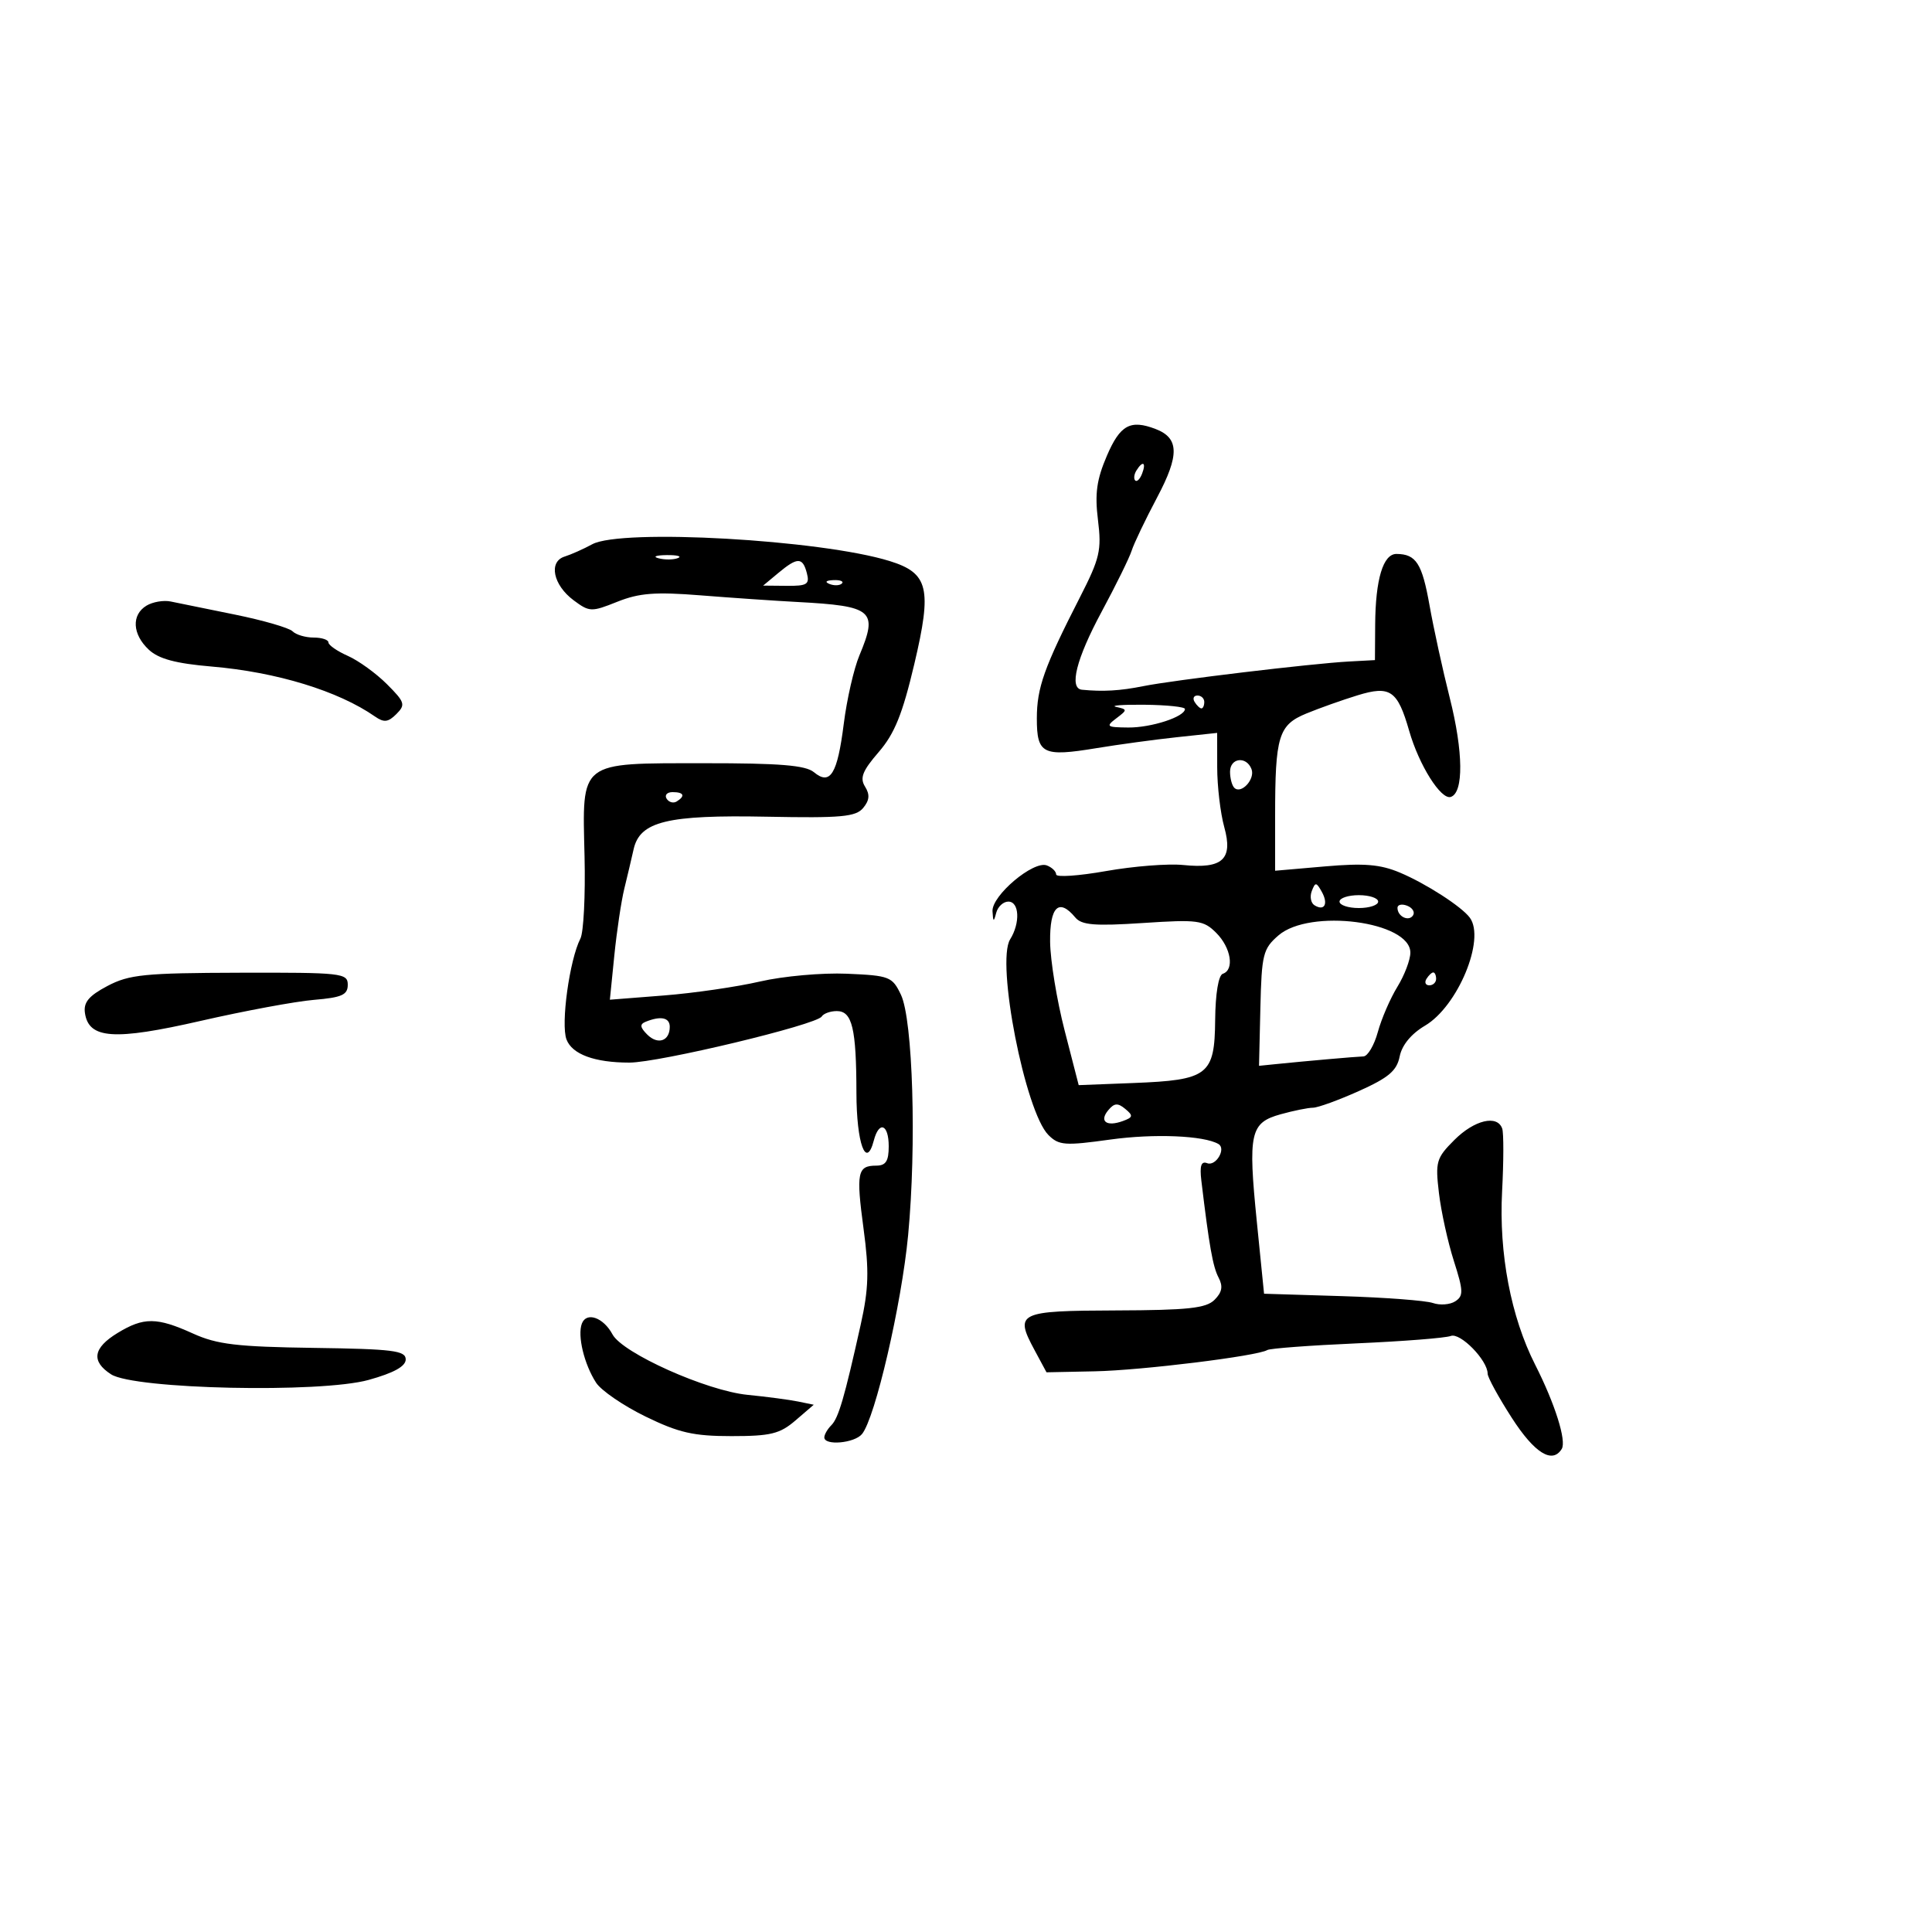 <svg xmlns="http://www.w3.org/2000/svg" width="300" height="300" viewBox="0 0 300 300" version="1.1">
	<path d="M 171.886 70.750 C 170.286 74.471, 169.984 76.637, 170.493 80.748 C 171.075 85.444, 170.780 86.705, 167.691 92.748 C 162.130 103.624, 161 106.802, 161 111.565 C 161 117.085, 161.927 117.548, 170.242 116.175 C 173.684 115.607, 179.313 114.841, 182.750 114.473 L 189 113.804 189.006 119.152 C 189.009 122.093, 189.503 126.273, 190.105 128.441 C 191.490 133.427, 189.846 134.943, 183.730 134.318 C 181.403 134.080, 176.012 134.503, 171.750 135.258 C 167.488 136.013, 164 136.249, 164 135.784 C 164 135.318, 163.350 134.688, 162.554 134.383 C 160.481 133.587, 153.975 139.074, 154.116 141.500 C 154.214 143.184, 154.304 143.224, 154.689 141.750 C 154.941 140.787, 155.789 140, 156.573 140 C 158.288 140, 158.446 143.313, 156.852 145.866 C 154.640 149.407, 159.186 172.630, 162.798 176.242 C 164.418 177.862, 165.352 177.931, 172.409 176.949 C 179.207 176.004, 186.967 176.326, 189.206 177.647 C 190.435 178.372, 188.802 181.138, 187.452 180.620 C 186.521 180.263, 186.268 181.012, 186.543 183.312 C 187.758 193.460, 188.331 196.692, 189.213 198.367 C 189.936 199.741, 189.773 200.656, 188.593 201.835 C 187.285 203.143, 184.483 203.446, 173.324 203.483 C 158.087 203.534, 157.509 203.814, 160.638 209.630 L 162.500 213.090 170 212.937 C 177.260 212.789, 195.273 210.567, 196.784 209.634 C 197.193 209.381, 203.436 208.914, 210.658 208.596 C 217.879 208.279, 224.457 207.762, 225.274 207.448 C 226.755 206.880, 231 211.222, 231 213.305 C 231 213.874, 232.688 216.960, 234.750 220.161 C 238.282 225.644, 241.040 227.363, 242.504 224.994 C 243.276 223.744, 241.454 217.964, 238.376 211.904 C 234.613 204.492, 232.734 194.642, 233.245 185 C 233.492 180.325, 233.501 175.938, 233.264 175.250 C 232.508 173.057, 228.943 173.903, 225.831 177.015 C 223.023 179.823, 222.859 180.388, 223.438 185.265 C 223.780 188.144, 224.823 192.886, 225.755 195.802 C 227.239 200.446, 227.267 201.223, 225.975 202.065 C 225.164 202.594, 223.600 202.713, 222.500 202.331 C 221.400 201.949, 215.051 201.468, 208.391 201.263 L 196.282 200.890 195.158 189.695 C 193.774 175.911, 194.123 174.338, 198.862 173.022 C 200.863 172.466, 203.119 172.009, 203.875 172.006 C 204.631 172.003, 207.845 170.835, 211.018 169.412 C 215.630 167.342, 216.897 166.266, 217.342 164.040 C 217.694 162.279, 219.138 160.526, 221.275 159.265 C 226.367 156.261, 230.691 145.844, 228.235 142.500 C 226.971 140.780, 221.437 137.210, 217.385 135.501 C 214.336 134.215, 211.832 134.007, 205.750 134.535 L 198 135.208 198 126.729 C 198 114.292, 198.522 112.577, 202.845 110.795 C 204.855 109.966, 208.431 108.695, 210.791 107.971 C 215.878 106.408, 217.009 107.187, 218.821 113.500 C 220.350 118.828, 223.764 124.244, 225.280 123.746 C 227.294 123.085, 227.228 116.731, 225.119 108.374 C 224.027 104.043, 222.613 97.577, 221.978 94.004 C 220.818 87.480, 219.897 86.044, 216.858 86.015 C 214.773 85.996, 213.583 89.931, 213.536 97 L 213.500 102.500 209.500 102.716 C 203.662 103.032, 182.157 105.609, 177.500 106.550 C 173.954 107.267, 171.241 107.424, 168 107.100 C 165.966 106.897, 167.128 102.295, 171.056 95 C 173.277 90.875, 175.379 86.600, 175.727 85.500 C 176.075 84.400, 177.860 80.669, 179.693 77.210 C 183.163 70.663, 183.102 68.020, 179.446 66.618 C 175.527 65.114, 173.936 65.983, 171.886 70.750 M 176.459 73.067 C 176.096 73.653, 176.014 74.348, 176.276 74.610 C 176.538 74.872, 177.019 74.392, 177.345 73.543 C 178.021 71.781, 177.445 71.471, 176.459 73.067 M 91.962 84.512 C 90.608 85.249, 88.681 86.108, 87.680 86.422 C 85.140 87.216, 85.884 90.841, 89.073 93.213 C 91.533 95.042, 91.830 95.052, 95.860 93.439 C 99.259 92.080, 101.761 91.887, 108.787 92.446 C 113.579 92.827, 120.340 93.291, 123.811 93.476 C 135.577 94.105, 136.371 94.790, 133.444 101.782 C 132.588 103.827, 131.498 108.592, 131.022 112.372 C 130.035 120.207, 128.925 122.012, 126.388 119.908 C 125.091 118.831, 121.086 118.503, 109.370 118.512 C 89.744 118.527, 90.416 118.002, 90.769 133.022 C 90.911 139.052, 90.621 144.776, 90.125 145.742 C 88.437 149.032, 87.059 159.025, 87.965 161.407 C 88.842 163.715, 92.335 165, 97.732 165 C 102.328 165, 126.799 159.134, 127.598 157.841 C 127.884 157.378, 128.939 157, 129.942 157 C 132.329 157, 132.970 159.672, 132.986 169.691 C 132.999 177.555, 134.493 181.656, 135.684 177.101 C 136.501 173.977, 138 174.560, 138 178 C 138 180.303, 137.549 181, 136.059 181 C 133.136 181, 132.919 182.081, 134.094 190.813 C 134.972 197.334, 134.889 200.120, 133.654 205.669 C 131.114 217.080, 130.203 220.197, 129.078 221.322 C 128.485 221.915, 128 222.760, 128 223.200 C 128 224.516, 132.669 224.104, 133.848 222.683 C 135.893 220.218, 139.997 202.533, 141.014 191.795 C 142.337 177.834, 141.754 158.347, 139.896 154.461 C 138.553 151.650, 138.127 151.485, 131.509 151.199 C 127.674 151.033, 121.604 151.577, 118.018 152.407 C 114.433 153.237, 107.720 154.213, 103.100 154.575 L 94.700 155.235 95.391 148.367 C 95.772 144.590, 96.469 139.925, 96.941 138 C 97.413 136.075, 98.064 133.319, 98.387 131.877 C 99.357 127.546, 103.585 126.513, 119.092 126.818 C 130.631 127.044, 132.888 126.839, 134.032 125.461 C 135.018 124.274, 135.096 123.383, 134.324 122.146 C 133.485 120.804, 133.921 119.699, 136.440 116.785 C 138.911 113.927, 140.136 110.896, 141.983 103.073 C 144.748 91.358, 144.180 88.993, 138.149 87.120 C 127.470 83.803, 96.479 82.054, 91.962 84.512 M 102.269 86.693 C 103.242 86.947, 104.592 86.930, 105.269 86.656 C 105.946 86.382, 105.150 86.175, 103.500 86.195 C 101.850 86.215, 101.296 86.439, 102.269 86.693 M 120.861 88.967 L 118.500 90.933 122.156 90.967 C 125.327 90.996, 125.743 90.735, 125.290 89 C 124.635 86.497, 123.833 86.491, 120.861 88.967 M 128.813 90.683 C 129.534 90.972, 130.397 90.936, 130.729 90.604 C 131.061 90.272, 130.471 90.036, 129.417 90.079 C 128.252 90.127, 128.015 90.364, 128.813 90.683 M 22.750 94.042 C 20.386 95.470, 20.544 98.497, 23.108 100.886 C 24.644 102.317, 27.288 103.026, 32.858 103.500 C 42.955 104.359, 52.521 107.285, 58.231 111.261 C 59.623 112.230, 60.273 112.155, 61.550 110.879 C 63 109.429, 62.873 109.026, 60.081 106.235 C 58.400 104.554, 55.669 102.579, 54.012 101.845 C 52.356 101.112, 51 100.172, 51 99.756 C 51 99.340, 49.965 99, 48.700 99 C 47.435 99, 45.962 98.562, 45.427 98.027 C 44.891 97.491, 40.864 96.324, 36.477 95.433 C 32.089 94.543, 27.600 93.627, 26.500 93.400 C 25.400 93.172, 23.712 93.461, 22.750 94.042 M 185.500 109 C 185.840 109.550, 186.316 110, 186.559 110 C 186.802 110, 187 109.550, 187 109 C 187 108.450, 186.523 108, 185.941 108 C 185.359 108, 185.160 108.450, 185.500 109 M 173.322 109.770 C 175.084 110.161, 175.084 110.219, 173.322 111.555 C 171.666 112.810, 171.838 112.939, 175.203 112.968 C 178.787 112.999, 184.002 111.292, 183.998 110.089 C 183.997 109.765, 181.184 109.470, 177.748 109.433 C 174.311 109.396, 172.320 109.548, 173.322 109.770 M 191 119.833 C 191 120.842, 191.296 121.963, 191.658 122.325 C 192.719 123.385, 194.933 120.988, 194.334 119.427 C 193.541 117.363, 191 117.672, 191 119.833 M 103.510 124.016 C 103.856 124.575, 104.557 124.774, 105.069 124.457 C 106.456 123.600, 106.198 123, 104.441 123 C 103.584 123, 103.165 123.457, 103.510 124.016 M 203.693 138.359 C 203.360 139.226, 203.548 140.220, 204.110 140.568 C 205.667 141.530, 206.299 140.356, 205.241 138.466 C 204.399 136.961, 204.233 136.950, 203.693 138.359 M 208 140 C 208 140.550, 209.350 141, 211 141 C 212.650 141, 214 140.550, 214 140 C 214 139.450, 212.650 139, 211 139 C 209.350 139, 208 139.450, 208 140 M 217 140.972 C 217 142.328, 218.777 143.170, 219.425 142.121 C 219.735 141.620, 219.316 140.952, 218.494 140.636 C 217.672 140.321, 217 140.472, 217 140.972 M 163.061 146.250 C 163.094 149.137, 164.106 155.325, 165.311 160 L 167.500 168.500 176 168.169 C 187.614 167.717, 188.609 166.951, 188.689 158.391 C 188.728 154.296, 189.201 151.433, 189.877 151.208 C 191.710 150.597, 191.159 147.159, 188.858 144.858 C 186.877 142.877, 186.025 142.762, 177.454 143.325 C 169.989 143.816, 167.954 143.649, 166.973 142.467 C 164.422 139.393, 162.997 140.771, 163.061 146.250 M 198.517 145.250 C 196.120 147.328, 195.906 148.186, 195.711 156.500 L 195.500 165.500 198 165.246 C 202.812 164.756, 210.511 164.079, 211.711 164.040 C 212.378 164.018, 213.385 162.313, 213.949 160.250 C 214.514 158.188, 215.881 155.027, 216.988 153.226 C 218.094 151.425, 219 149.040, 219 147.925 C 219 143.071, 203.382 141.031, 198.517 145.250 M 16.688 153.100 C 13.796 154.626, 12.951 155.636, 13.188 157.286 C 13.769 161.331, 17.707 161.601, 31.181 158.519 C 37.956 156.969, 45.862 155.501, 48.750 155.258 C 53.094 154.891, 54 154.486, 54 152.907 C 54 151.105, 53.078 151.002, 37.250 151.044 C 22.450 151.083, 20.056 151.323, 16.688 153.100 M 221.500 152 C 221.160 152.550, 221.359 153, 221.941 153 C 222.523 153, 223 152.550, 223 152 C 223 151.450, 222.802 151, 222.559 151 C 222.316 151, 221.840 151.450, 221.500 152 M 100.259 158.659 C 99.317 159.040, 99.375 159.518, 100.501 160.644 C 102.151 162.294, 104 161.658, 104 159.441 C 104 158.003, 102.606 157.711, 100.259 158.659 M 172.084 172.399 C 170.651 174.126, 171.823 174.996, 174.347 174.078 C 175.944 173.497, 175.996 173.241, 174.730 172.191 C 173.569 171.227, 173.021 171.270, 172.084 172.399 M 90.354 205.519 C 89.636 207.392, 90.702 211.829, 92.561 214.705 C 93.345 215.918, 96.796 218.280, 100.229 219.955 C 105.399 222.478, 107.690 223, 113.580 223 C 119.671 223, 121.095 222.651, 123.524 220.564 L 126.359 218.128 123.929 217.628 C 122.593 217.353, 119.057 216.886, 116.071 216.590 C 109.723 215.961, 96.668 210.116, 95.110 207.206 C 93.704 204.579, 91.073 203.646, 90.354 205.519 M 18.250 206.989 C 14.441 209.311, 14.118 211.385, 17.250 213.406 C 20.845 215.725, 49.764 216.352, 57.244 214.272 C 61.161 213.183, 63 212.166, 62.999 211.086 C 62.997 209.721, 61.003 209.472, 48.718 209.299 C 36.797 209.132, 33.701 208.764, 29.970 207.071 C 24.352 204.523, 22.318 204.509, 18.250 206.989" stroke="none" fill="black" fill-rule="evenodd"/>
</svg>